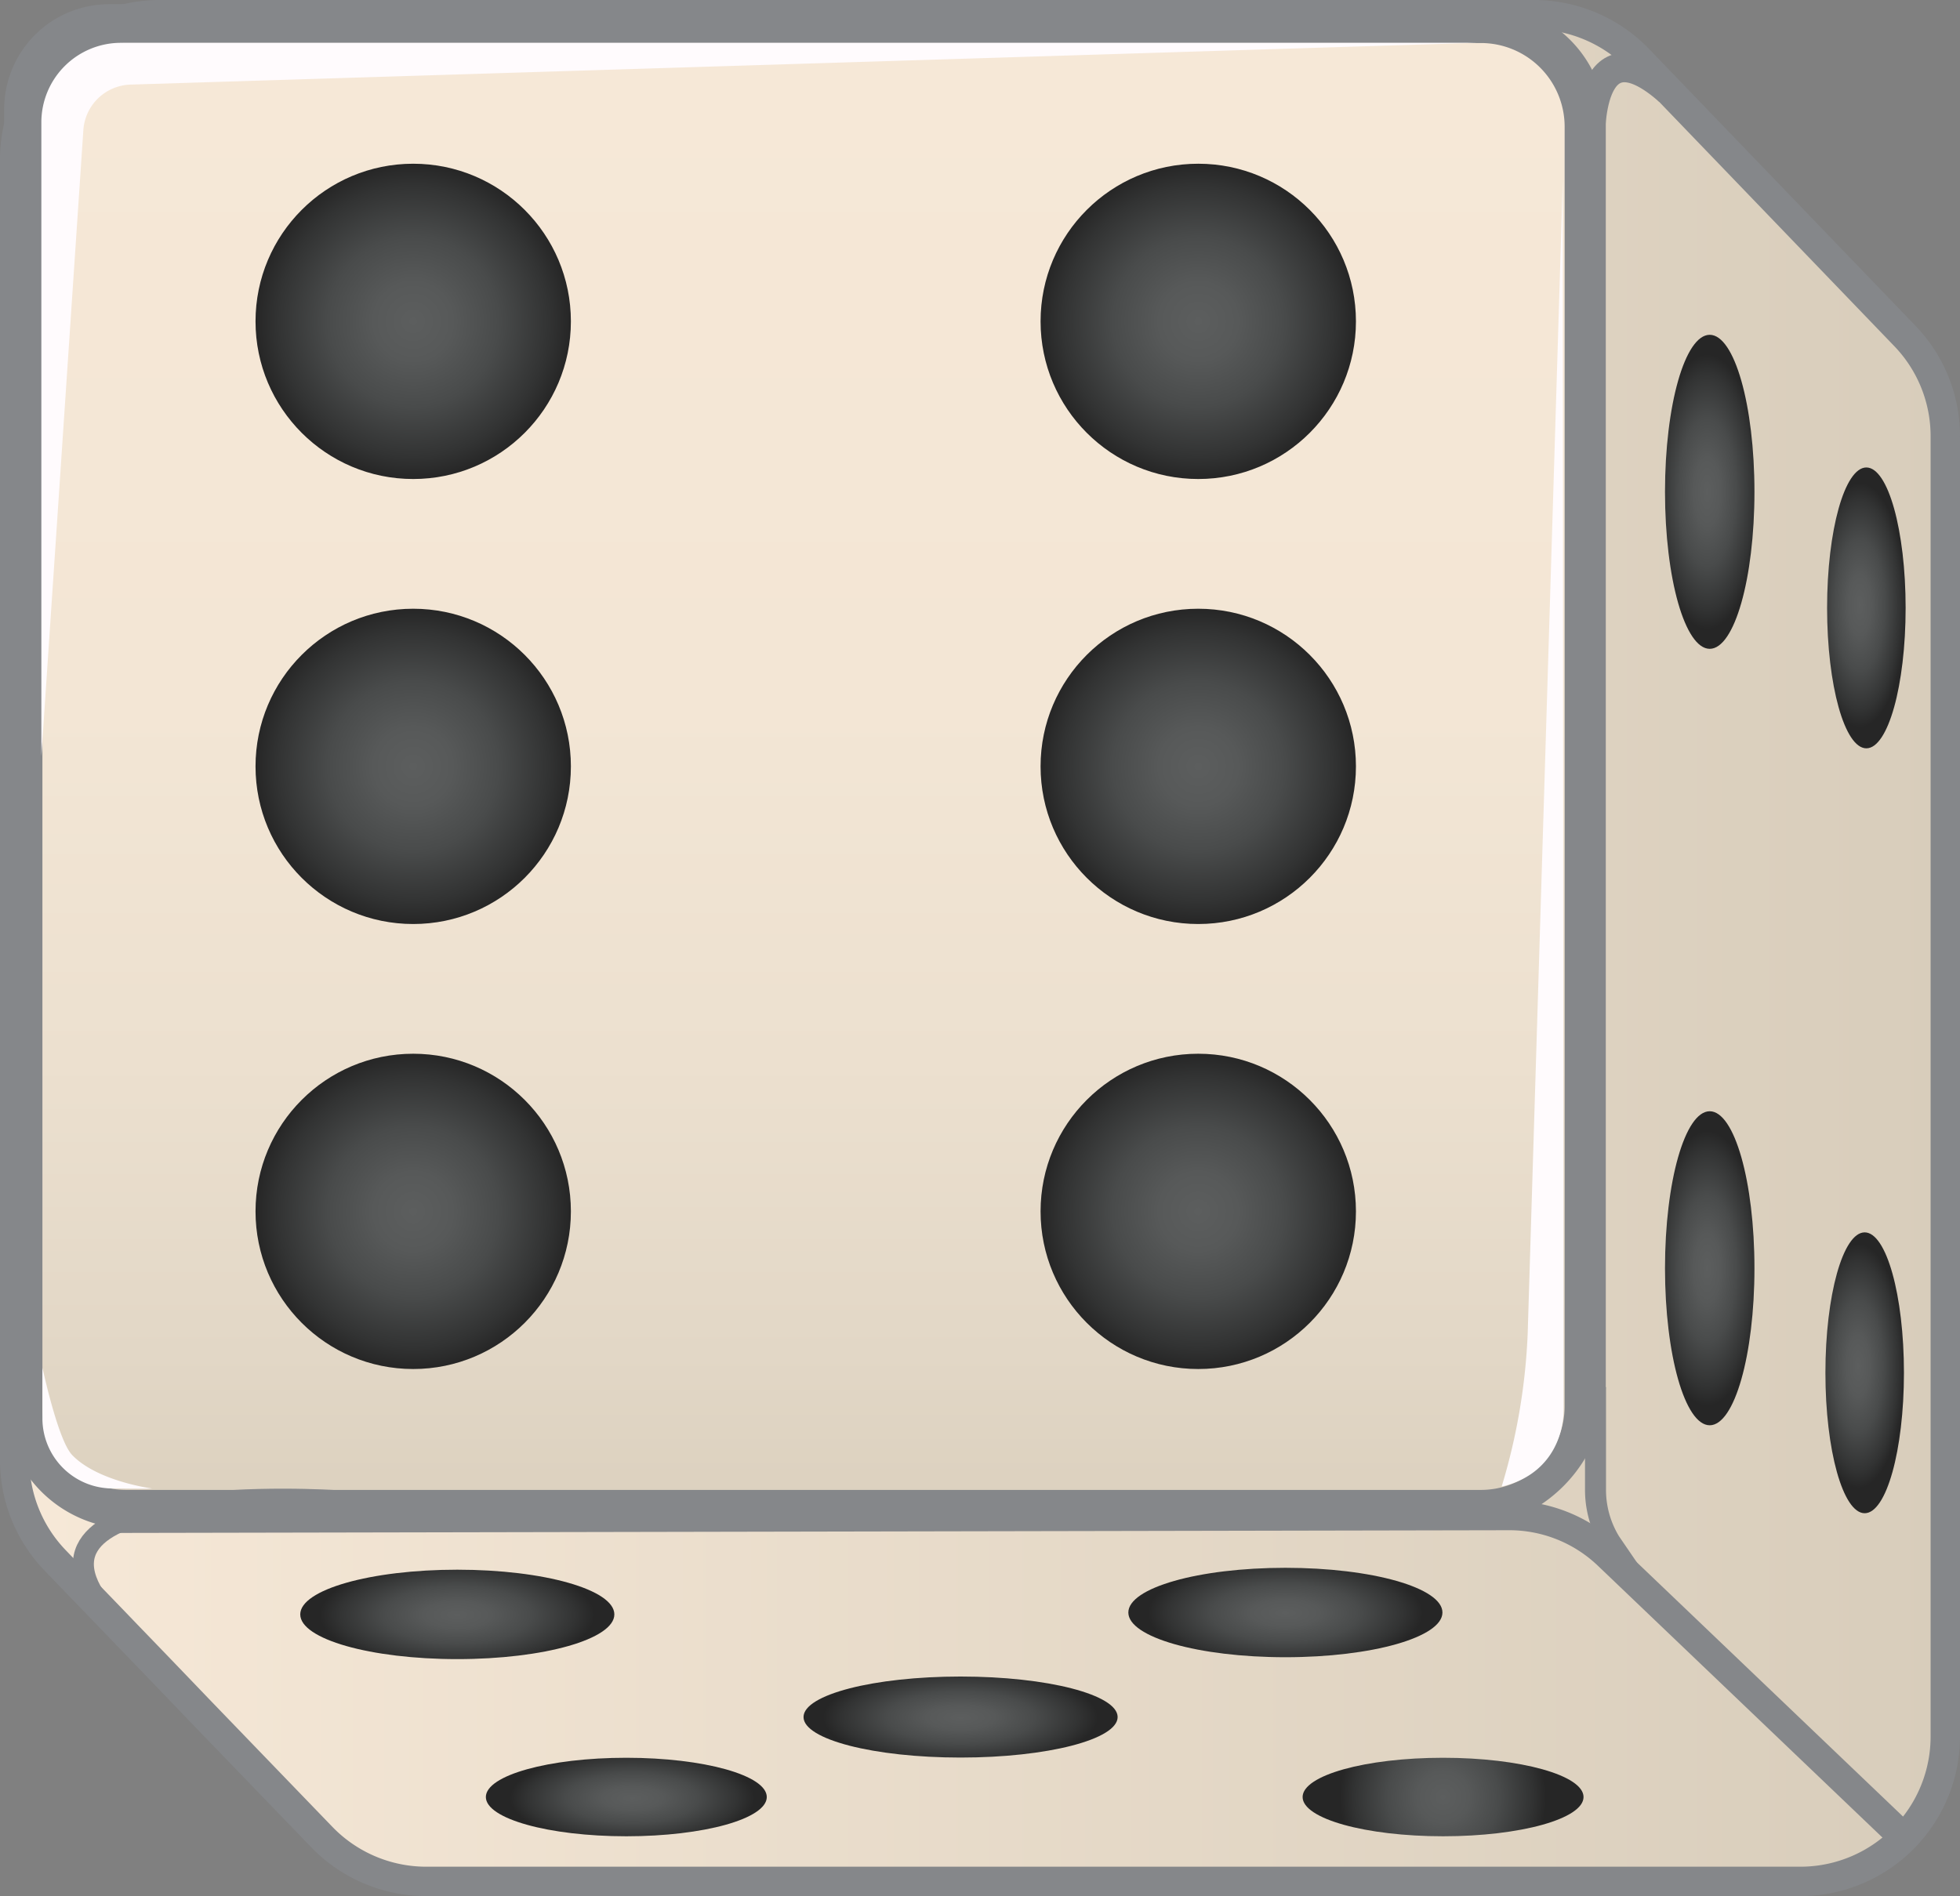 <svg id="Layer_1" data-name="Layer 1" xmlns="http://www.w3.org/2000/svg" xmlns:xlink="http://www.w3.org/1999/xlink" viewBox="0 0 933.5 903.3"><rect x="0" y="0" width="933.5" height="903.3" fill="#808080" stroke="none"/><defs><style>.cls-1,.cls-10,.cls-2,.cls-4{stroke:#85878a;}.cls-1,.cls-10,.cls-11,.cls-2,.cls-4,.cls-9{stroke-miterlimit:10;}.cls-1,.cls-10,.cls-11,.cls-9{stroke-width:14px;}.cls-1{fill:url(#linear-gradient);}.cls-10,.cls-2,.cls-9{fill:none;}.cls-2,.cls-4{stroke-width:10px;}.cls-3{fill:url(#radial-gradient);}.cls-4{fill:url(#linear-gradient-2);}.cls-5{fill:url(#radial-gradient-2);}.cls-6{fill:url(#radial-gradient-3);}.cls-7{fill:url(#radial-gradient-4);}.cls-8{fill:#fffbfd;}.cls-11,.cls-9{stroke:#c2b59b;}.cls-11{fill:url(#linear-gradient-3);}.cls-12{fill:url(#radial-gradient-5);}.cls-13{fill:url(#radial-gradient-6);}.cls-14{fill:url(#radial-gradient-7);}.cls-15{fill:url(#radial-gradient-8);}.cls-16{fill:url(#radial-gradient-9);}.cls-17{fill:url(#radial-gradient-10);}.cls-18{fill:url(#radial-gradient-11);}.cls-19{fill:url(#radial-gradient-12);}.cls-20{fill:url(#radial-gradient-13);}.cls-21{fill:url(#radial-gradient-14);}.cls-22{fill:url(#radial-gradient-15);}</style><linearGradient id="linear-gradient" x1="35.7" y1="504.35" x2="955.2" y2="504.35" gradientUnits="userSpaceOnUse"><stop offset="0.01" stop-color="#f6e8d7"/><stop offset="1" stop-color="#d8cdbb"/></linearGradient><radialGradient id="radial-gradient" cx="871.94" cy="287" r="65.46" gradientTransform="translate(473.06 -52.7) scale(0.39 1)" gradientUnits="userSpaceOnUse"><stop offset="0" stop-color="#5c5e5e"/><stop offset="0.25" stop-color="#575959"/><stop offset="0.54" stop-color="#494b4b"/><stop offset="0.86" stop-color="#323333"/><stop offset="1" stop-color="#262626"/></radialGradient><linearGradient id="linear-gradient-2" x1="411.4" y1="68.2" x2="411.4" y2="767.5" gradientUnits="userSpaceOnUse"><stop offset="0.01" stop-color="#f6e8d7"/><stop offset="0.46" stop-color="#f3e6d5"/><stop offset="0.7" stop-color="#ece0cf"/><stop offset="0.9" stop-color="#e2d7c6"/><stop offset="1" stop-color="#dcd1bf"/></linearGradient><radialGradient id="radial-gradient-2" cx="196.8" cy="577.1" r="75.1" gradientTransform="matrix(1, 0, 0, 1, 0, 0)" xlink:href="#radial-gradient"/><radialGradient id="radial-gradient-3" cx="196.8" cy="365.1" r="75.1" gradientTransform="matrix(1, 0, 0, 1, 0, 0)" xlink:href="#radial-gradient"/><radialGradient id="radial-gradient-4" cx="196.8" cy="153.1" r="75.1" gradientTransform="matrix(1, 0, 0, 1, 0, 0)" xlink:href="#radial-gradient"/><linearGradient id="linear-gradient-3" x1="788.6" y1="139.1" x2="788.6" y2="139.1" xlink:href="#linear-gradient"/><radialGradient id="radial-gradient-5" cx="871.94" cy="656.9" r="65.46" xlink:href="#radial-gradient"/><radialGradient id="radial-gradient-6" cx="990.71" cy="698.8" r="65.36" gradientTransform="translate(548.14 28.79) scale(0.34 0.89)" xlink:href="#radial-gradient"/><radialGradient id="radial-gradient-7" cx="992.9" cy="291.51" r="65.42" gradientTransform="translate(548.14 28.79) scale(0.34 0.89)" xlink:href="#radial-gradient"/><radialGradient id="radial-gradient-8" cx="570.7" cy="577.1" r="75.1" gradientTransform="matrix(1, 0, 0, 1, 0, 0)" xlink:href="#radial-gradient"/><radialGradient id="radial-gradient-9" cx="570.7" cy="365.1" r="75.1" gradientTransform="matrix(1, 0, 0, 1, 0, 0)" xlink:href="#radial-gradient"/><radialGradient id="radial-gradient-10" cx="570.7" cy="153.1" r="75.1" gradientTransform="matrix(1, 0, 0, 1, 0, 0)" xlink:href="#radial-gradient"/><radialGradient id="radial-gradient-11" cx="-177.49" cy="311.57" r="65.41" gradientTransform="matrix(0, 0.39, -1, 0, 923.77, 837.65)" xlink:href="#radial-gradient"/><radialGradient id="radial-gradient-12" cx="-175.19" cy="705.97" r="65.41" gradientTransform="matrix(0, 0.39, -1, 0, 923.77, 837.65)" xlink:href="#radial-gradient"/><radialGradient id="radial-gradient-13" cx="-165" cy="608.01" r="65.42" gradientTransform="matrix(0, 0.34, -0.89, 0, 842.29, 912.73)" xlink:href="#radial-gradient"/><radialGradient id="radial-gradient-14" cx="716" cy="91.2" r="49.12" gradientTransform="matrix(1, 0, 0, -1, -28.7, 947.3)" xlink:href="#radial-gradient"/><radialGradient id="radial-gradient-15" cx="-45.11" cy="466.27" r="65.42" gradientTransform="matrix(0, 0.35, -1, 0, 923.77, 833.99)" xlink:href="#radial-gradient"/></defs><path class="cls-1" d="M759.2,59.7H104.8a69.05,69.05,0,0,0-69.1,69.1V748.2A68.82,68.82,0,0,0,55,796.1c11.4,11.9,22.9,23.7,34.3,35.6,11.8,12.2,23.5,24.4,35.3,36.7L182,927.9A69.14,69.14,0,0,0,231.7,949H886.1a69.05,69.05,0,0,0,69.1-69.1V260.6a68.82,68.82,0,0,0-19.3-47.9L809,80.8A69.29,69.29,0,0,0,759.2,59.7Z" transform="translate(-28.7 -52.7)"/><path class="cls-2" d="M35.7,720.6V104.7a45,45,0,0,1,45-45H735.5a53,53,0,0,1,53,53V711.9A64.1,64.1,0,0,1,724.4,776H91.1A55.4,55.4,0,0,1,35.7,720.6Z" transform="translate(-28.7 -52.7)"/><ellipse class="cls-3" cx="814.3" cy="234.3" rx="21.3" ry="74.8"/><path class="cls-4" d="M88.8,68.2H734a44.9,44.9,0,0,1,44.9,44.9V722.6A44.9,44.9,0,0,1,734,767.5H88.8a44.9,44.9,0,0,1-44.9-44.9V113.1A44.9,44.9,0,0,1,88.8,68.2Z" transform="translate(-28.7 -52.7)"/><circle class="cls-5" cx="196.8" cy="577.1" r="75.1"/><circle class="cls-6" cx="196.8" cy="365.1" r="75.1"/><circle class="cls-7" cx="196.8" cy="153.1" r="75.1"/><path class="cls-8" d="M48.4,412.9l20-298.2A23.24,23.24,0,0,1,91,93L731.8,73.1H86.4a37.88,37.88,0,0,0-38,37.8v302Z" transform="translate(-28.7 -52.7)"/><path class="cls-8" d="M63,745.8c12,12.6,38,16,38,16,.5.3-18.7,0-18.7,0a33.4,33.4,0,0,1-33.4-33.4v-24C48.9,703.8,56.1,738.4,63,745.8Z" transform="translate(-28.7 -52.7)"/><path class="cls-8" d="M773,139.1,756.3,688a291.42,291.42,0,0,1-12.4,72.9h0c22.9-5.3,29.7-23.9,29.5-37.2Z" transform="translate(-28.7 -52.7)"/><path class="cls-2" d="M188.6,767.6s-164.9-11-108.4,54.3" transform="translate(-28.7 -52.7)"/><path class="cls-9" d="M48.9,863.6" transform="translate(-28.7 -52.7)"/><path class="cls-10" d="M82.9,776l664.6-1.3a68,68,0,0,1,46.9,18.7L935.6,928.3" transform="translate(-28.7 -52.7)"/><path class="cls-2" d="M788.6,713.5v48.9a47.55,47.55,0,0,0,7,24.9l9.9,14.5" transform="translate(-28.7 -52.7)"/><path class="cls-11" d="M788.6,139.1" transform="translate(-28.7 -52.7)"/><path class="cls-10" d="M786.2,119.8S783.9,61,823.6,96" transform="translate(-28.7 -52.7)"/><path class="cls-9" d="M871.9,70.4" transform="translate(-28.7 -52.7)"/><ellipse class="cls-12" cx="814.3" cy="604.2" rx="21.3" ry="74.8"/><ellipse class="cls-13" cx="888.1" cy="654" rx="18.7" ry="66.9"/><ellipse class="cls-14" cx="888.9" cy="289.6" rx="18.7" ry="66.9"/><circle class="cls-15" cx="570.7" cy="577.1" r="75.1"/><circle class="cls-16" cx="570.7" cy="365.1" r="75.1"/><circle class="cls-17" cx="570.7" cy="153.1" r="75.1"/><ellipse class="cls-18" cx="612.2" cy="768.2" rx="74.8" ry="21.3"/><ellipse class="cls-19" cx="217.8" cy="769.1" rx="74.8" ry="21.3"/><ellipse class="cls-20" cx="298.3" cy="856.1" rx="66.9" ry="18.7"/><ellipse class="cls-21" cx="687.3" cy="856.1" rx="66.9" ry="18.7"/><ellipse class="cls-22" cx="457.5" cy="818" rx="74.8" ry="19.3"/></svg>